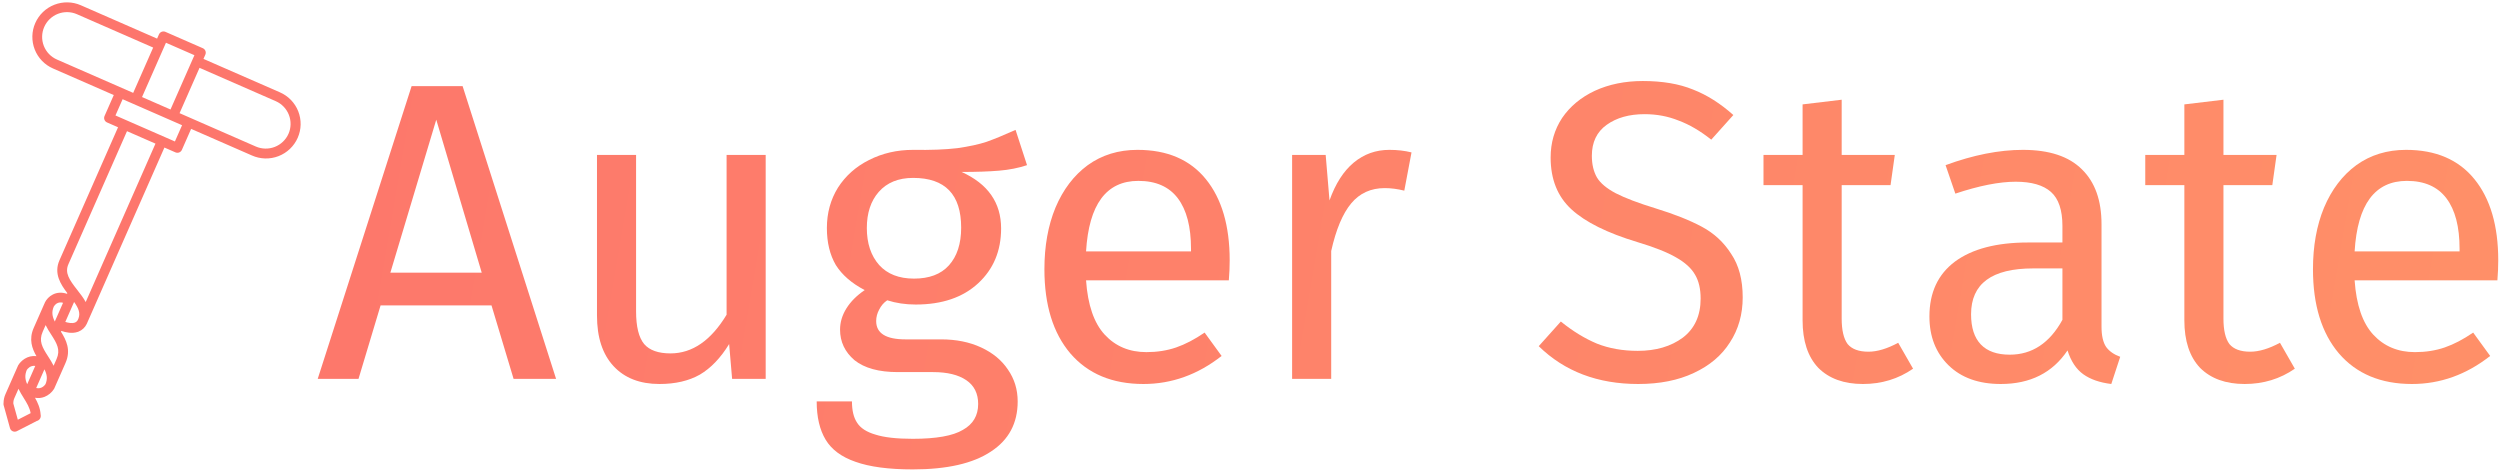 <svg width="706" height="133" viewBox="0 0 706 133" fill="none" xmlns="http://www.w3.org/2000/svg">
<path d="M145.04 107L138.8 86.24H107.48L101.24 107H89.72L116.24 24.32H130.64L157.04 107H145.04ZM110.24 77H136.04L123.2 33.8L110.24 77Z" fill="url(#paint0_linear)"/>
<path d="M216.229 107H206.749L205.909 97.16C203.509 101.08 200.749 103.96 197.629 105.8C194.509 107.56 190.709 108.44 186.229 108.44C180.709 108.44 176.389 106.76 173.269 103.4C170.149 100.04 168.589 95.28 168.589 89.12V43.76H179.629V87.92C179.629 92.24 180.389 95.32 181.909 97.16C183.429 98.92 185.909 99.8 189.349 99.8C195.509 99.8 200.789 96.16 205.189 88.88V43.76H216.229V107Z" fill="url(#paint1_linear)"/>
<path d="M290.033 46.64C287.633 47.44 284.993 47.96 282.113 48.2C279.233 48.44 275.713 48.56 271.553 48.56C278.993 51.92 282.713 57.24 282.713 64.52C282.713 70.84 280.553 76 276.233 80C271.913 84 266.033 86 258.593 86C255.713 86 253.033 85.6 250.553 84.8C249.593 85.44 248.833 86.32 248.273 87.44C247.713 88.48 247.433 89.56 247.433 90.68C247.433 94.12 250.193 95.84 255.713 95.84H265.793C270.033 95.84 273.793 96.6 277.073 98.12C280.353 99.64 282.873 101.72 284.633 104.36C286.473 107 287.393 110 287.393 113.36C287.393 119.52 284.873 124.24 279.833 127.52C274.793 130.88 267.433 132.56 257.753 132.56C250.953 132.56 245.553 131.84 241.553 130.4C237.633 129.04 234.833 126.96 233.153 124.16C231.473 121.36 230.633 117.76 230.633 113.36H240.593C240.593 115.92 241.073 117.92 242.033 119.36C242.993 120.88 244.713 122 247.193 122.72C249.673 123.52 253.193 123.92 257.753 123.92C264.393 123.92 269.113 123.08 271.913 121.4C274.793 119.8 276.233 117.36 276.233 114.08C276.233 111.12 275.113 108.88 272.873 107.36C270.633 105.84 267.513 105.08 263.513 105.08H253.553C248.193 105.08 244.113 103.96 241.313 101.72C238.593 99.4 237.233 96.52 237.233 93.08C237.233 91 237.833 89 239.033 87.08C240.233 85.16 241.953 83.44 244.193 81.92C240.513 80 237.793 77.64 236.033 74.84C234.353 71.96 233.513 68.48 233.513 64.4C233.513 60.16 234.553 56.36 236.633 53C238.793 49.64 241.713 47.04 245.393 45.2C249.153 43.28 253.313 42.32 257.873 42.32C262.833 42.4 266.993 42.24 270.353 41.84C273.713 41.36 276.473 40.76 278.633 40.04C280.873 39.24 283.593 38.12 286.793 36.68L290.033 46.64ZM257.873 50.24C253.713 50.24 250.473 51.56 248.153 54.2C245.913 56.76 244.793 60.16 244.793 64.4C244.793 68.72 245.953 72.2 248.273 74.84C250.593 77.4 253.873 78.68 258.113 78.68C262.433 78.68 265.713 77.44 267.953 74.96C270.273 72.4 271.433 68.84 271.433 64.28C271.433 54.92 266.913 50.24 257.873 50.24Z" fill="url(#paint2_linear)"/>
<path d="M347.262 73.52C347.262 75.36 347.182 77.24 347.022 79.16H306.702C307.182 86.12 308.942 91.24 311.982 94.52C315.022 97.8 318.942 99.44 323.742 99.44C326.782 99.44 329.582 99 332.142 98.12C334.702 97.24 337.382 95.84 340.182 93.92L344.982 100.52C338.262 105.8 330.902 108.44 322.902 108.44C314.102 108.44 307.222 105.56 302.262 99.8C297.382 94.04 294.942 86.12 294.942 76.04C294.942 69.48 295.982 63.68 298.062 58.64C300.222 53.52 303.262 49.52 307.182 46.64C311.182 43.76 315.862 42.32 321.222 42.32C329.622 42.32 336.062 45.08 340.542 50.6C345.022 56.12 347.262 63.76 347.262 73.52ZM336.342 70.28C336.342 64.04 335.102 59.28 332.622 56C330.142 52.72 326.422 51.08 321.462 51.08C312.422 51.08 307.502 57.72 306.702 71H336.342V70.28Z" fill="url(#paint3_linear)"/>
<path d="M392.372 42.32C394.612 42.32 396.692 42.56 398.612 43.04L396.572 53.84C394.652 53.36 392.812 53.12 391.052 53.12C387.132 53.12 383.972 54.56 381.572 57.44C379.172 60.32 377.292 64.8 375.932 70.88V107H364.892V43.76H374.372L375.452 56.6C377.132 51.88 379.412 48.32 382.292 45.92C385.172 43.52 388.532 42.32 392.372 42.32Z" fill="url(#paint4_linear)"/>
<path d="M463.939 22.88C469.459 22.88 474.179 23.68 478.099 25.28C482.019 26.8 485.819 29.2 489.499 32.48L483.259 39.44C480.139 36.96 477.059 35.16 474.019 34.04C471.059 32.84 467.859 32.24 464.419 32.24C460.099 32.24 456.539 33.24 453.739 35.24C450.939 37.24 449.539 40.16 449.539 44C449.539 46.4 450.019 48.44 450.979 50.12C451.939 51.72 453.699 53.2 456.259 54.56C458.899 55.92 462.699 57.36 467.659 58.88C472.859 60.48 477.179 62.2 480.619 64.04C484.059 65.88 486.819 68.44 488.899 71.72C491.059 74.92 492.139 79 492.139 83.96C492.139 88.76 490.939 93 488.539 96.68C486.219 100.36 482.819 103.24 478.339 105.32C473.939 107.4 468.699 108.44 462.619 108.44C451.179 108.44 441.819 104.88 434.539 97.76L440.779 90.8C444.139 93.52 447.539 95.6 450.979 97.04C454.419 98.4 458.259 99.08 462.499 99.08C467.619 99.08 471.859 97.84 475.219 95.36C478.579 92.8 480.259 89.12 480.259 84.32C480.259 81.6 479.739 79.36 478.699 77.6C477.659 75.76 475.859 74.12 473.299 72.68C470.819 71.24 467.179 69.8 462.379 68.36C453.899 65.8 447.699 62.72 443.779 59.12C439.859 55.52 437.899 50.64 437.899 44.48C437.899 40.32 438.979 36.6 441.139 33.32C443.379 30.04 446.459 27.48 450.379 25.64C454.379 23.8 458.899 22.88 463.939 22.88Z" fill="url(#paint5_linear)"/>
<path d="M540.25 104.12C536.09 107 531.37 108.44 526.09 108.44C520.73 108.44 516.53 106.92 513.49 103.88C510.53 100.76 509.05 96.28 509.05 90.44V52.28H498.01V43.76H509.05V29.48L520.09 28.16V43.76H535.09L533.89 52.28H520.09V89.96C520.09 93.24 520.65 95.64 521.77 97.16C522.97 98.6 524.93 99.32 527.65 99.32C530.13 99.32 532.93 98.48 536.05 96.8L540.25 104.12Z" fill="url(#paint6_linear)"/>
<path d="M593.469 92.24C593.469 94.8 593.909 96.72 594.789 98C595.669 99.2 596.989 100.12 598.749 100.76L596.229 108.44C592.949 108.04 590.309 107.12 588.309 105.68C586.309 104.24 584.829 102 583.869 98.96C579.629 105.28 573.349 108.44 565.029 108.44C558.789 108.44 553.869 106.68 550.269 103.16C546.669 99.64 544.869 95.04 544.869 89.36C544.869 82.64 547.269 77.48 552.069 73.88C556.949 70.28 563.829 68.48 572.709 68.48H582.429V63.8C582.429 59.32 581.349 56.12 579.189 54.2C577.029 52.28 573.709 51.32 569.229 51.32C564.589 51.32 558.909 52.44 552.189 54.68L549.429 46.64C557.269 43.76 564.549 42.32 571.269 42.32C578.709 42.32 584.269 44.16 587.949 47.84C591.629 51.44 593.469 56.6 593.469 63.32V92.24ZM567.549 100.16C573.869 100.16 578.829 96.88 582.429 90.32V75.8H574.149C562.469 75.8 556.629 80.12 556.629 88.76C556.629 92.52 557.549 95.36 559.389 97.28C561.229 99.2 563.949 100.16 567.549 100.16Z" fill="url(#paint7_linear)"/>
<path d="M648.062 104.12C643.902 107 639.182 108.44 633.902 108.44C628.542 108.44 624.342 106.92 621.302 103.88C618.342 100.76 616.862 96.28 616.862 90.44V52.28H605.822V43.76H616.862V29.48L627.902 28.16V43.76H642.902L641.702 52.28H627.902V89.96C627.902 93.24 628.462 95.64 629.582 97.16C630.782 98.6 632.742 99.32 635.462 99.32C637.942 99.32 640.742 98.48 643.862 96.8L648.062 104.12Z" fill="url(#paint8_linear)"/>
<path d="M705.504 73.52C705.504 75.36 705.424 77.24 705.264 79.16H664.944C665.424 86.12 667.184 91.24 670.224 94.52C673.264 97.8 677.184 99.44 681.984 99.44C685.024 99.44 687.824 99 690.384 98.12C692.944 97.24 695.624 95.84 698.424 93.92L703.224 100.52C696.504 105.8 689.144 108.44 681.144 108.44C672.344 108.44 665.464 105.56 660.504 99.8C655.624 94.04 653.184 86.12 653.184 76.04C653.184 69.48 654.224 63.68 656.304 58.64C658.464 53.52 661.504 49.52 665.424 46.64C669.424 43.76 674.104 42.32 679.464 42.32C687.864 42.32 694.304 45.08 698.784 50.6C703.264 56.12 705.504 63.76 705.504 73.52ZM694.584 70.28C694.584 64.04 693.344 59.28 690.864 56C688.384 52.72 684.664 51.08 679.704 51.08C670.664 51.08 665.744 57.72 664.944 71H694.584V70.28Z" fill="url(#paint9_linear)"/>
<path d="M78.999 26.053L57.459 16.633L57.988 15.431C58.135 15.097 58.144 14.718 58.011 14.377C57.878 14.037 57.615 13.764 57.281 13.617L46.713 8.994C46.547 8.922 46.368 8.883 46.187 8.879C46.006 8.875 45.825 8.907 45.657 8.973C45.487 9.039 45.333 9.138 45.202 9.263C45.071 9.388 44.966 9.538 44.893 9.704L44.365 10.905L22.829 1.486C20.46 0.45 17.773 0.396 15.36 1.337C12.947 2.278 11.006 4.136 9.963 6.503C8.921 8.87 8.862 11.552 9.801 13.959C10.739 16.366 12.598 18.3 14.967 19.337L32.13 26.843L29.522 32.765C29.374 33.1 29.366 33.479 29.499 33.819C29.631 34.16 29.894 34.433 30.229 34.58L33.338 35.939L16.792 73.507C15.157 77.217 17.089 80.265 19.012 82.772L18.923 82.976C15.776 81.897 13.501 83.759 12.708 85.367C12.699 85.385 12.691 85.403 12.683 85.421C12.63 85.54 12.582 85.658 12.537 85.774C12.524 85.799 12.507 85.82 12.495 85.847L9.521 92.599C8.093 95.841 9.05 98.431 10.296 100.587C7.713 100.235 5.861 101.965 5.164 103.113C5.132 103.165 5.104 103.218 5.08 103.274C5.042 103.362 5.006 103.448 4.971 103.535C4.964 103.55 4.953 103.563 4.947 103.579L1.545 111.301C1.192 112.089 1.007 112.942 1.003 113.806C0.964 114.012 0.973 114.225 1.029 114.427L2.82 120.898C2.871 121.084 2.961 121.256 3.084 121.405C3.206 121.554 3.359 121.675 3.531 121.761C3.704 121.847 3.893 121.896 4.085 121.905C4.278 121.914 4.471 121.882 4.651 121.812C4.694 121.795 4.737 121.776 4.778 121.755L10.415 118.869C10.483 118.855 10.55 118.836 10.615 118.811C10.936 118.674 11.199 118.428 11.357 118.116C11.514 117.804 11.557 117.448 11.477 117.108C11.363 115.265 10.674 113.712 9.883 112.325C10.782 112.497 11.712 112.411 12.565 112.077C13.674 111.631 14.616 110.847 15.255 109.838C15.286 109.786 15.314 109.733 15.338 109.678C15.357 109.636 15.372 109.596 15.389 109.555C15.393 109.547 15.399 109.54 15.403 109.532L18.5 102.499C20.116 98.83 18.678 95.995 17.222 93.68L17.322 93.451C18.524 93.87 20.317 94.267 21.929 93.738C22.008 93.713 22.086 93.685 22.162 93.655C23.191 93.252 24.026 92.47 24.494 91.471L46.432 41.666L49.546 43.028C49.881 43.175 50.261 43.182 50.602 43.049C50.943 42.916 51.218 42.653 51.365 42.319L53.974 36.396L71.136 43.903C72.311 44.428 73.579 44.715 74.868 44.749C76.156 44.782 77.438 44.561 78.641 44.098C79.843 43.634 80.942 42.938 81.875 42.049C82.808 41.16 83.555 40.096 84.074 38.917C84.593 37.739 84.873 36.471 84.898 35.185C84.924 33.899 84.694 32.622 84.222 31.426C83.751 30.23 83.046 29.139 82.149 28.217C81.253 27.295 80.182 26.56 78.999 26.053ZM8.652 116.678L5.03 118.532L3.767 113.969C3.767 113.957 3.767 113.944 3.766 113.933C3.748 113.407 3.853 112.885 4.072 112.406L5.223 109.792C5.649 110.665 6.128 111.51 6.658 112.324L6.659 112.329C7.549 113.756 8.393 115.117 8.652 116.678ZM7.679 108.505C7.085 107.177 6.936 105.966 7.567 104.471C7.775 104.162 8.579 103.133 9.958 103.33L7.679 108.505ZM12.851 108.481C12.631 108.808 11.746 109.937 10.221 109.576L12.546 104.296C13.261 105.712 13.493 106.957 12.851 108.481ZM15.974 101.394L15.137 103.294C14.68 102.387 14.165 101.509 13.597 100.667C11.896 98.034 10.911 96.289 12.049 93.706L12.886 91.805C13.343 92.713 13.857 93.59 14.426 94.432C16.126 97.066 17.111 98.811 15.974 101.394ZM15.475 90.804C14.752 89.373 14.524 88.118 15.19 86.573C15.39 86.233 15.664 85.942 15.991 85.721C16.259 85.553 16.561 85.448 16.875 85.412C17.189 85.376 17.506 85.411 17.805 85.514L15.475 90.804ZM22.15 89.956L22.01 90.273L22.01 90.276C21.923 90.474 21.795 90.652 21.634 90.797C21.474 90.943 21.284 91.052 21.077 91.119C20.311 91.372 19.271 91.173 18.442 90.911L20.904 85.321L20.924 85.273C22.164 87.015 22.759 88.403 22.15 89.956ZM46.865 12.071L54.905 15.588L48.152 30.922L40.111 27.405L46.865 12.071ZM16.079 16.813C14.379 16.069 13.046 14.682 12.373 12.956C11.7 11.23 11.742 9.306 12.49 7.608C13.238 5.911 14.63 4.578 16.36 3.903C18.091 3.228 20.018 3.267 21.718 4.01L43.253 13.429L37.614 26.231L16.079 16.813ZM24.201 85.298C23.555 84.094 22.673 82.97 21.834 81.902C19.551 78.996 18.242 77.056 19.319 74.612L35.865 37.044L43.906 40.561L24.201 85.298ZM49.395 39.951L32.605 32.608L34.627 28.016L51.417 35.36L49.395 39.951ZM81.475 37.781C80.725 39.477 79.333 40.809 77.603 41.483C75.873 42.158 73.947 42.12 72.247 41.379L50.708 31.959L56.346 19.156L77.886 28.577C79.581 29.325 80.909 30.713 81.582 32.438C82.254 34.162 82.216 36.083 81.475 37.781Z" fill="url(#paint10_linear)"/>
<defs>
<linearGradient id="paint0_linear" x1="1" y1="11" x2="716.004" y2="132.976" gradientUnits="userSpaceOnUse">
<stop stop-color="#FD746C"/>
<stop offset="1" stop-color="#FF9068"/>
</linearGradient>
<linearGradient id="paint1_linear" x1="1" y1="11" x2="716.004" y2="132.976" gradientUnits="userSpaceOnUse">
<stop stop-color="#FD746C"/>
<stop offset="1" stop-color="#FF9068"/>
</linearGradient>
<linearGradient id="paint2_linear" x1="1" y1="11" x2="716.004" y2="132.976" gradientUnits="userSpaceOnUse">
<stop stop-color="#FD746C"/>
<stop offset="1" stop-color="#FF9068"/>
</linearGradient>
<linearGradient id="paint3_linear" x1="1" y1="11" x2="716.004" y2="132.976" gradientUnits="userSpaceOnUse">
<stop stop-color="#FD746C"/>
<stop offset="1" stop-color="#FF9068"/>
</linearGradient>
<linearGradient id="paint4_linear" x1="1" y1="11" x2="716.004" y2="132.976" gradientUnits="userSpaceOnUse">
<stop stop-color="#FD746C"/>
<stop offset="1" stop-color="#FF9068"/>
</linearGradient>
<linearGradient id="paint5_linear" x1="1" y1="11" x2="716.004" y2="132.976" gradientUnits="userSpaceOnUse">
<stop stop-color="#FD746C"/>
<stop offset="1" stop-color="#FF9068"/>
</linearGradient>
<linearGradient id="paint6_linear" x1="1" y1="11" x2="716.004" y2="132.976" gradientUnits="userSpaceOnUse">
<stop stop-color="#FD746C"/>
<stop offset="1" stop-color="#FF9068"/>
</linearGradient>
<linearGradient id="paint7_linear" x1="1" y1="11" x2="716.004" y2="132.976" gradientUnits="userSpaceOnUse">
<stop stop-color="#FD746C"/>
<stop offset="1" stop-color="#FF9068"/>
</linearGradient>
<linearGradient id="paint8_linear" x1="1" y1="11" x2="716.004" y2="132.976" gradientUnits="userSpaceOnUse">
<stop stop-color="#FD746C"/>
<stop offset="1" stop-color="#FF9068"/>
</linearGradient>
<linearGradient id="paint9_linear" x1="1" y1="11" x2="716.004" y2="132.976" gradientUnits="userSpaceOnUse">
<stop stop-color="#FD746C"/>
<stop offset="1" stop-color="#FF9068"/>
</linearGradient>
<linearGradient id="paint10_linear" x1="1" y1="11" x2="716.004" y2="132.976" gradientUnits="userSpaceOnUse">
<stop stop-color="#FD746C"/>
<stop offset="1" stop-color="#FF9068"/>
</linearGradient>
</defs>
</svg>
